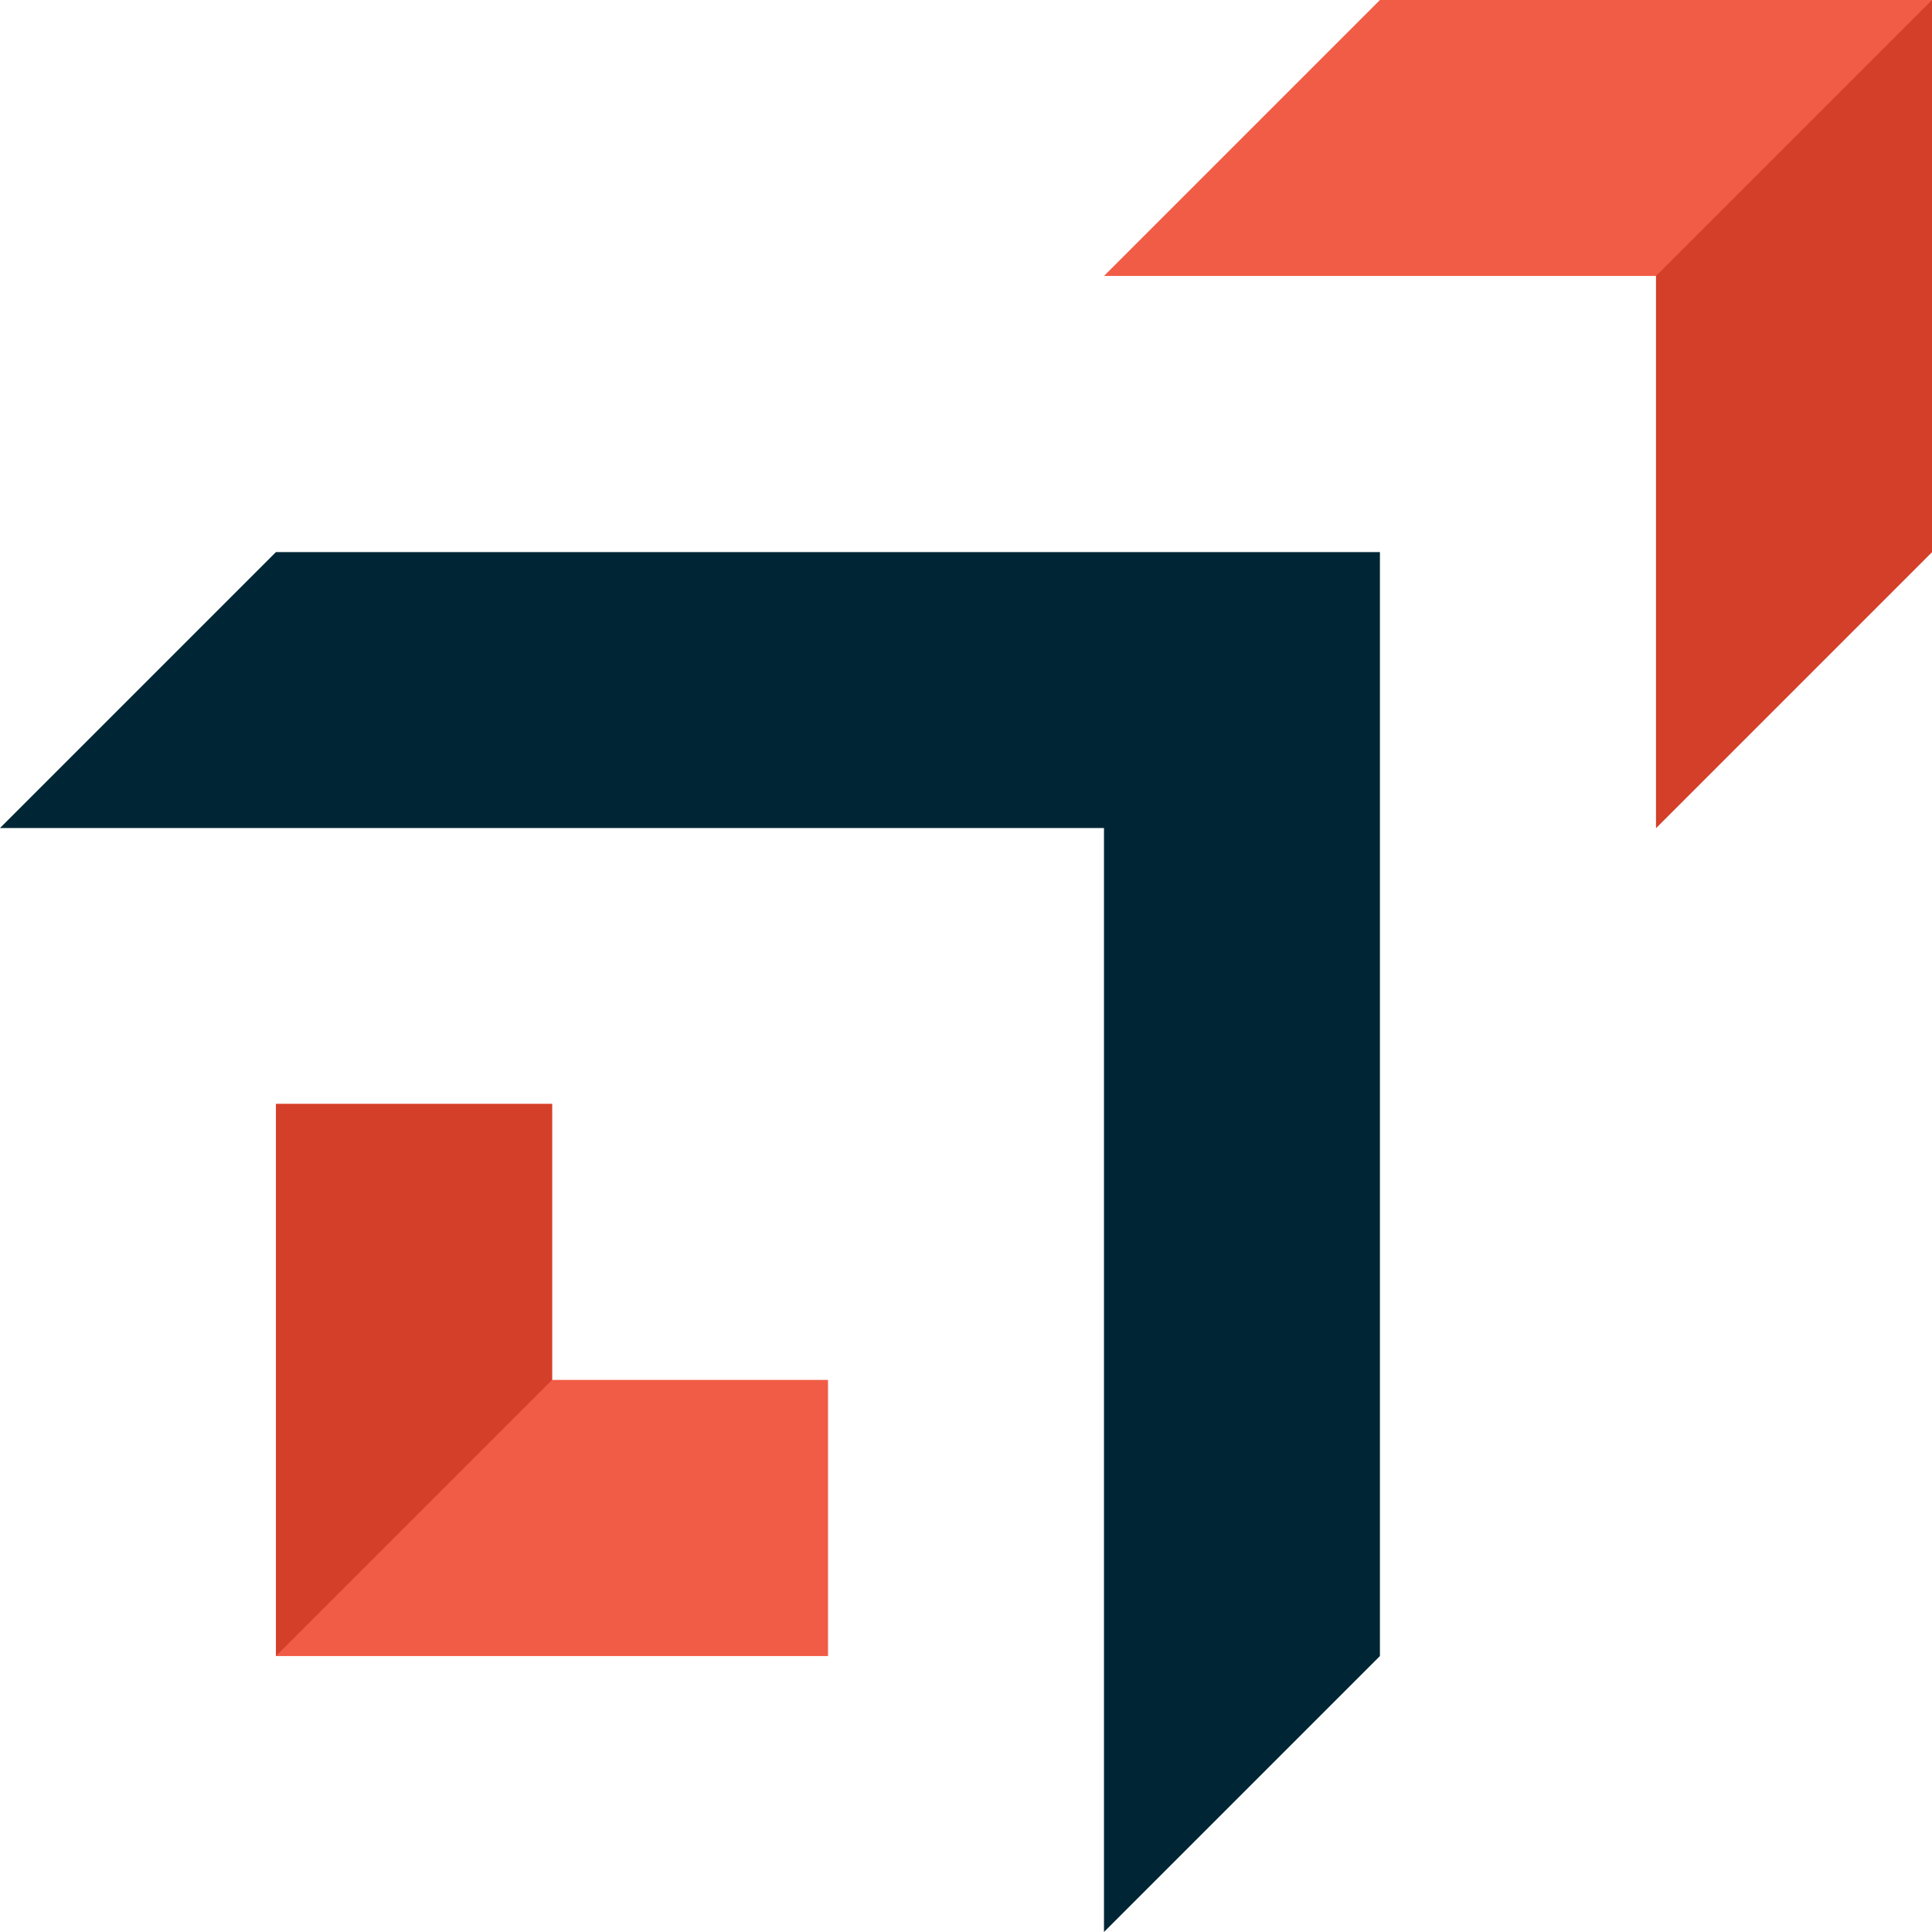 <svg xmlns="http://www.w3.org/2000/svg" viewBox="0 0 1200 1200" xml:space="preserve"><path fill="#002636" d="m0 514.3 171.4-171.4h685.7v685.7L685.7 1200V514.3z"/><path d="M171.4 685.7h171.5v171.4h171.4v171.5H171.4zm857.2-514.3H685.7L857.1 0H1200v342.9l-171.4 171.4z" style="fill:#f15c46"/><path d="M171.4 685.7h171.5v171.4l-171.5 171.5zm857.2-514.3L1200 0v342.9l-171.4 171.4z" style="fill:#d43f2a"/></svg>